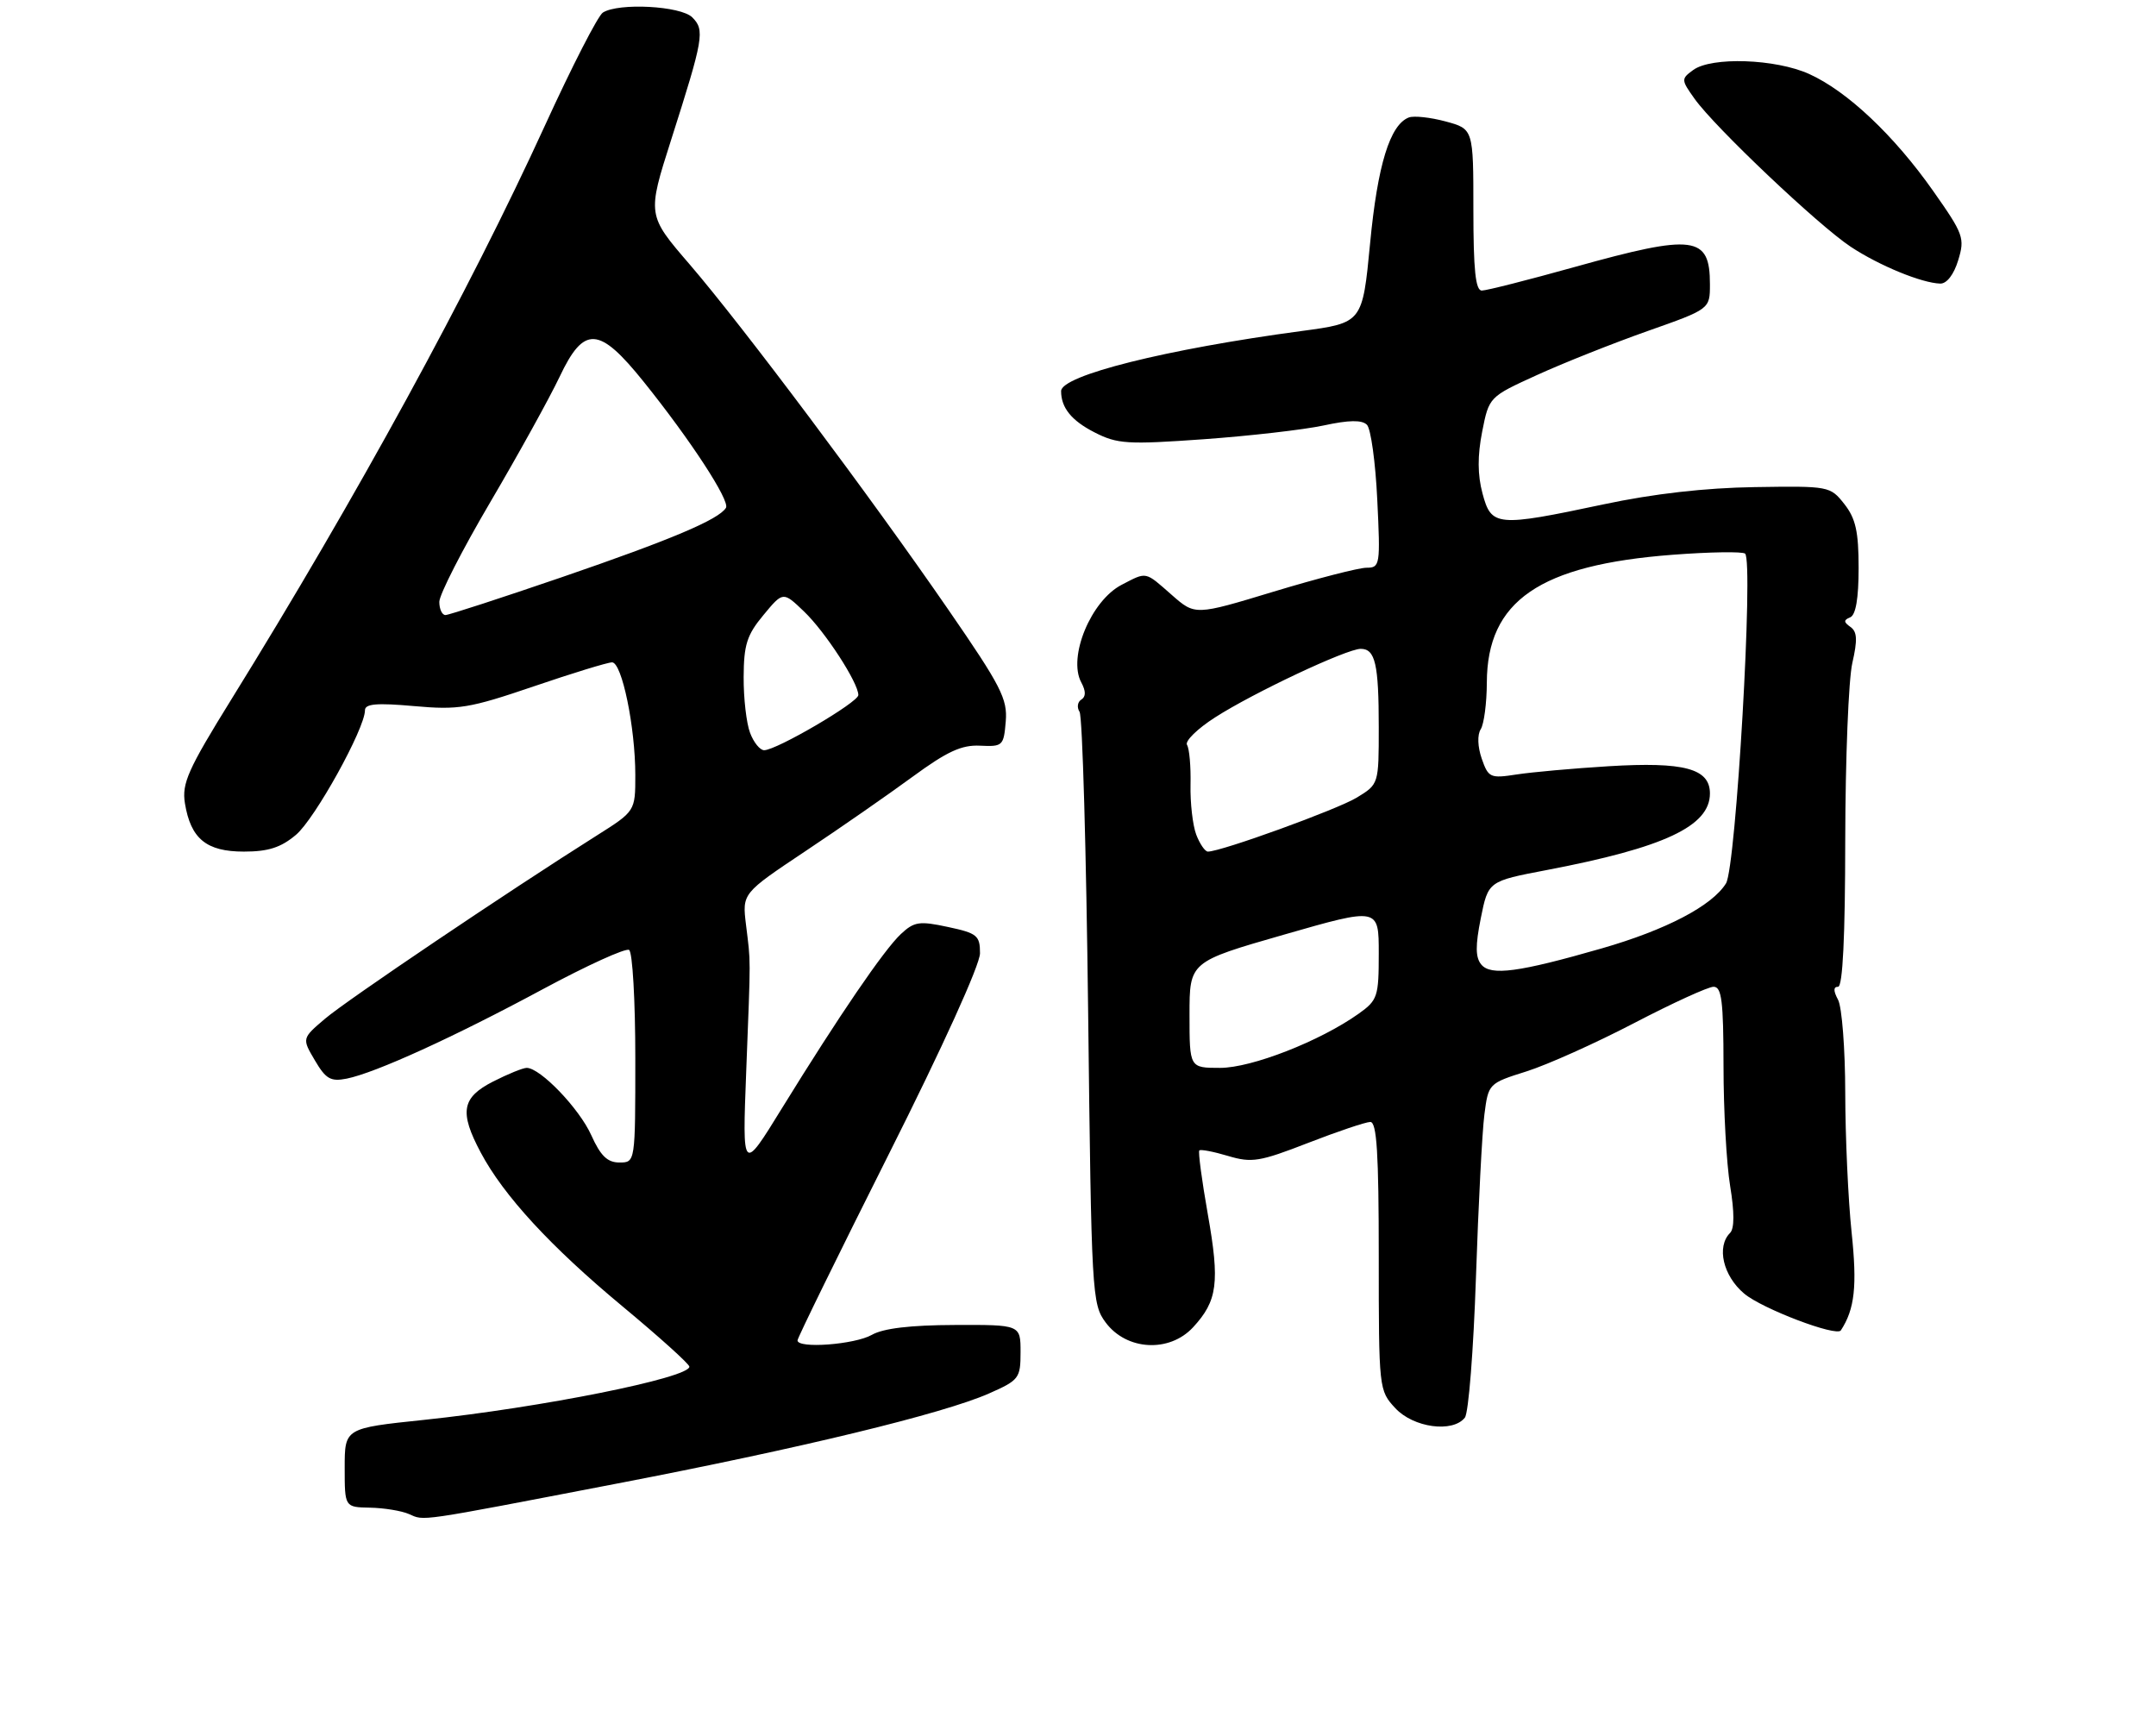 <?xml version="1.0" encoding="UTF-8" standalone="no"?>
<!DOCTYPE svg PUBLIC "-//W3C//DTD SVG 1.1//EN" "http://www.w3.org/Graphics/SVG/1.1/DTD/svg11.dtd" >
<svg xmlns="http://www.w3.org/2000/svg" xmlns:xlink="http://www.w3.org/1999/xlink" version="1.1" viewBox="0 0 319 256">
 <g >
 <path fill="currentColor"
d=" M 91.26 219.51 C 118.38 214.30 139.56 209.17 146.34 206.17 C 150.78 204.21 151.00 203.92 151.00 200.06 C 151.00 196.00 151.00 196.00 141.25 196.04 C 134.69 196.06 130.68 196.54 129.00 197.50 C 126.47 198.94 118.00 199.58 118.00 198.32 C 118.00 197.95 124.08 185.56 131.50 170.78 C 139.49 154.89 145.00 142.74 145.00 141.04 C 145.00 138.42 144.58 138.07 140.25 137.15 C 136.02 136.24 135.26 136.36 133.29 138.20 C 130.77 140.57 124.16 150.25 115.68 164.00 C 109.83 173.50 109.83 173.50 110.41 158.50 C 111.09 140.87 111.09 142.68 110.38 136.84 C 109.81 132.18 109.81 132.18 119.16 125.94 C 124.30 122.52 131.43 117.56 135.02 114.93 C 140.14 111.18 142.28 110.19 145.02 110.33 C 148.36 110.49 148.51 110.35 148.81 106.74 C 149.09 103.42 148.10 101.49 140.36 90.27 C 128.74 73.40 109.88 48.24 102.06 39.14 C 95.75 31.82 95.75 31.82 99.31 20.66 C 104.10 5.65 104.31 4.45 102.43 2.57 C 100.73 0.87 91.53 0.38 89.20 1.86 C 88.48 2.31 84.62 9.84 80.62 18.59 C 69.40 43.12 52.75 73.58 34.23 103.48 C 27.80 113.86 26.89 115.91 27.36 118.85 C 28.22 124.10 30.53 126.00 36.08 126.00 C 39.70 126.00 41.56 125.40 43.79 123.52 C 46.59 121.17 54.00 107.79 54.00 105.09 C 54.00 104.13 55.74 103.98 61.25 104.47 C 67.85 105.06 69.43 104.80 78.95 101.56 C 84.69 99.60 89.92 98.00 90.56 98.00 C 92.02 98.00 94.00 107.60 94.00 114.68 C 94.00 120.02 94.00 120.02 88.25 123.65 C 75.20 131.88 51.27 148.01 48.09 150.73 C 44.67 153.64 44.67 153.64 46.59 156.89 C 48.21 159.65 48.93 160.06 51.30 159.59 C 55.54 158.74 67.17 153.44 80.33 146.35 C 86.84 142.85 92.57 140.24 93.08 140.55 C 93.59 140.86 94.00 148.07 94.00 156.56 C 94.00 172.00 94.00 172.00 91.65 172.00 C 89.87 172.00 88.86 171.02 87.48 167.95 C 85.70 164.00 79.94 158.00 77.93 158.00 C 77.37 158.00 75.14 158.91 72.96 160.02 C 68.31 162.39 67.94 164.53 71.12 170.51 C 74.51 176.90 81.49 184.47 92.11 193.29 C 97.55 197.81 102.00 201.82 102.00 202.21 C 102.00 203.86 80.07 208.26 62.75 210.08 C 51.00 211.31 51.00 211.31 51.00 217.16 C 51.00 223.00 51.00 223.00 54.75 223.07 C 56.81 223.11 59.40 223.53 60.50 224.01 C 62.87 225.04 61.33 225.27 91.26 219.51 Z  M 216.74 209.75 C 217.29 209.06 218.02 199.72 218.38 189.00 C 218.74 178.28 219.30 167.43 219.63 164.90 C 220.22 160.32 220.25 160.29 225.86 158.52 C 228.96 157.54 236.13 154.32 241.79 151.37 C 247.45 148.42 252.74 146.00 253.54 146.00 C 254.74 146.00 255.00 148.12 255.01 157.75 C 255.01 164.21 255.45 172.19 255.99 175.47 C 256.63 179.37 256.63 181.77 255.98 182.42 C 253.94 184.46 254.95 188.78 258.07 191.40 C 260.71 193.63 271.73 197.82 272.37 196.84 C 274.43 193.69 274.80 190.29 273.96 182.32 C 273.45 177.47 273.03 168.18 273.02 161.68 C 273.01 155.19 272.53 149.00 271.96 147.93 C 271.25 146.60 271.25 146.00 271.96 146.00 C 272.65 146.00 273.01 138.56 273.02 124.25 C 273.04 112.29 273.51 100.51 274.07 98.09 C 274.85 94.68 274.79 93.46 273.79 92.76 C 272.77 92.04 272.76 91.74 273.75 91.34 C 274.58 91.00 275.00 88.54 275.00 84.05 C 275.00 78.66 274.57 76.72 272.89 74.58 C 270.80 71.93 270.62 71.90 259.64 72.07 C 252.31 72.18 244.65 73.05 237.27 74.62 C 221.42 77.98 220.66 77.91 219.35 73.01 C 218.61 70.25 218.60 67.43 219.30 63.87 C 220.32 58.72 220.32 58.72 227.41 55.49 C 231.31 53.71 238.66 50.79 243.75 48.99 C 253.00 45.73 253.00 45.73 253.00 42.06 C 253.00 34.87 250.68 34.57 233.00 39.50 C 226.12 41.42 219.94 42.99 219.25 42.99 C 218.32 43.00 218.00 39.95 218.00 31.04 C 218.00 19.08 218.00 19.08 213.90 17.97 C 211.64 17.36 209.19 17.10 208.45 17.38 C 205.66 18.45 203.82 24.42 202.72 35.99 C 201.59 47.77 201.59 47.77 192.55 48.98 C 172.56 51.66 157.00 55.55 157.00 57.87 C 157.00 60.33 158.54 62.24 161.96 63.98 C 165.32 65.70 166.82 65.79 178.08 64.99 C 184.91 64.50 192.91 63.58 195.85 62.95 C 199.59 62.14 201.51 62.11 202.25 62.85 C 202.83 63.43 203.52 68.42 203.78 73.95 C 204.25 83.61 204.19 84.00 202.19 84.00 C 201.05 84.00 194.88 85.59 188.47 87.53 C 176.83 91.06 176.83 91.06 173.38 88.03 C 169.36 84.50 169.73 84.57 165.97 86.52 C 161.43 88.86 157.97 97.21 159.98 100.96 C 160.68 102.26 160.68 103.08 159.99 103.51 C 159.43 103.85 159.31 104.67 159.73 105.32 C 160.16 105.97 160.72 125.93 161.00 149.68 C 161.49 191.58 161.56 192.94 163.60 195.68 C 166.69 199.82 173.01 200.17 176.52 196.39 C 180.15 192.46 180.50 189.78 178.70 179.61 C 177.82 174.64 177.26 170.41 177.45 170.22 C 177.65 170.02 179.56 170.39 181.70 171.03 C 185.22 172.08 186.37 171.89 193.55 169.10 C 197.92 167.40 202.06 166.01 202.75 166.00 C 203.71 166.00 204.00 170.64 204.00 185.85 C 204.00 205.54 204.02 205.73 206.45 208.35 C 209.13 211.24 214.94 212.03 216.74 209.75 Z  M 289.73 38.52 C 290.74 35.23 290.53 34.65 286.04 28.27 C 280.27 20.06 273.33 13.50 267.69 10.95 C 262.73 8.70 253.24 8.37 250.52 10.36 C 248.72 11.68 248.73 11.81 250.74 14.63 C 253.73 18.83 269.04 33.34 273.83 36.51 C 278.05 39.30 284.33 41.88 287.08 41.96 C 288.04 41.98 289.09 40.62 289.73 38.52 Z  M 110.98 108.43 C 110.44 107.02 110.01 103.31 110.03 100.18 C 110.05 95.40 110.51 93.94 112.96 91.00 C 115.86 87.50 115.86 87.50 118.96 90.47 C 122.09 93.46 127.00 101.02 127.00 102.84 C 127.00 103.91 114.89 111.00 113.06 111.00 C 112.45 111.00 111.51 109.85 110.98 108.43 Z  M 65.00 89.05 C 65.00 87.99 68.39 81.35 72.54 74.30 C 76.68 67.26 81.29 58.92 82.79 55.77 C 86.40 48.13 88.62 48.25 95.22 56.46 C 102.14 65.06 108.05 74.11 107.41 75.14 C 106.34 76.87 99.30 79.85 83.16 85.39 C 74.17 88.47 66.40 91.00 65.91 91.00 C 65.41 91.00 65.00 90.12 65.00 89.05 Z  M 176.00 150.15 C 176.00 142.30 176.00 142.30 190.00 138.28 C 204.00 134.26 204.00 134.26 204.00 141.06 C 204.00 147.47 203.83 147.99 201.02 149.99 C 195.32 154.04 185.20 158.00 180.52 158.00 C 176.00 158.00 176.00 158.00 176.00 150.15 Z  M 219.17 142.71 C 218.30 141.66 218.28 139.93 219.10 135.84 C 220.20 130.38 220.20 130.38 228.85 128.73 C 246.24 125.41 253.00 122.24 253.00 117.40 C 253.00 113.71 249.19 112.69 238.00 113.37 C 232.78 113.69 226.65 114.24 224.39 114.59 C 220.50 115.19 220.22 115.07 219.24 112.26 C 218.63 110.50 218.56 108.72 219.09 107.89 C 219.57 107.13 219.98 104.03 219.99 101.00 C 220.03 88.91 227.78 83.58 247.50 82.08 C 253.00 81.66 257.81 81.59 258.20 81.91 C 259.48 83.00 256.86 128.30 255.38 130.70 C 253.33 134.02 246.49 137.59 237.00 140.32 C 224.70 143.86 220.58 144.41 219.17 142.71 Z  M 176.99 123.48 C 176.47 122.10 176.09 118.77 176.15 116.10 C 176.21 113.42 175.98 110.77 175.63 110.21 C 175.29 109.66 177.16 107.82 179.79 106.14 C 185.47 102.49 199.26 96.00 201.33 96.00 C 203.48 96.00 204.00 98.24 204.00 107.60 C 204.00 116.03 204.00 116.03 200.75 118.01 C 197.86 119.77 180.69 126.00 178.72 126.00 C 178.30 126.00 177.52 124.87 176.99 123.48 Z "/>
</g>
</svg>